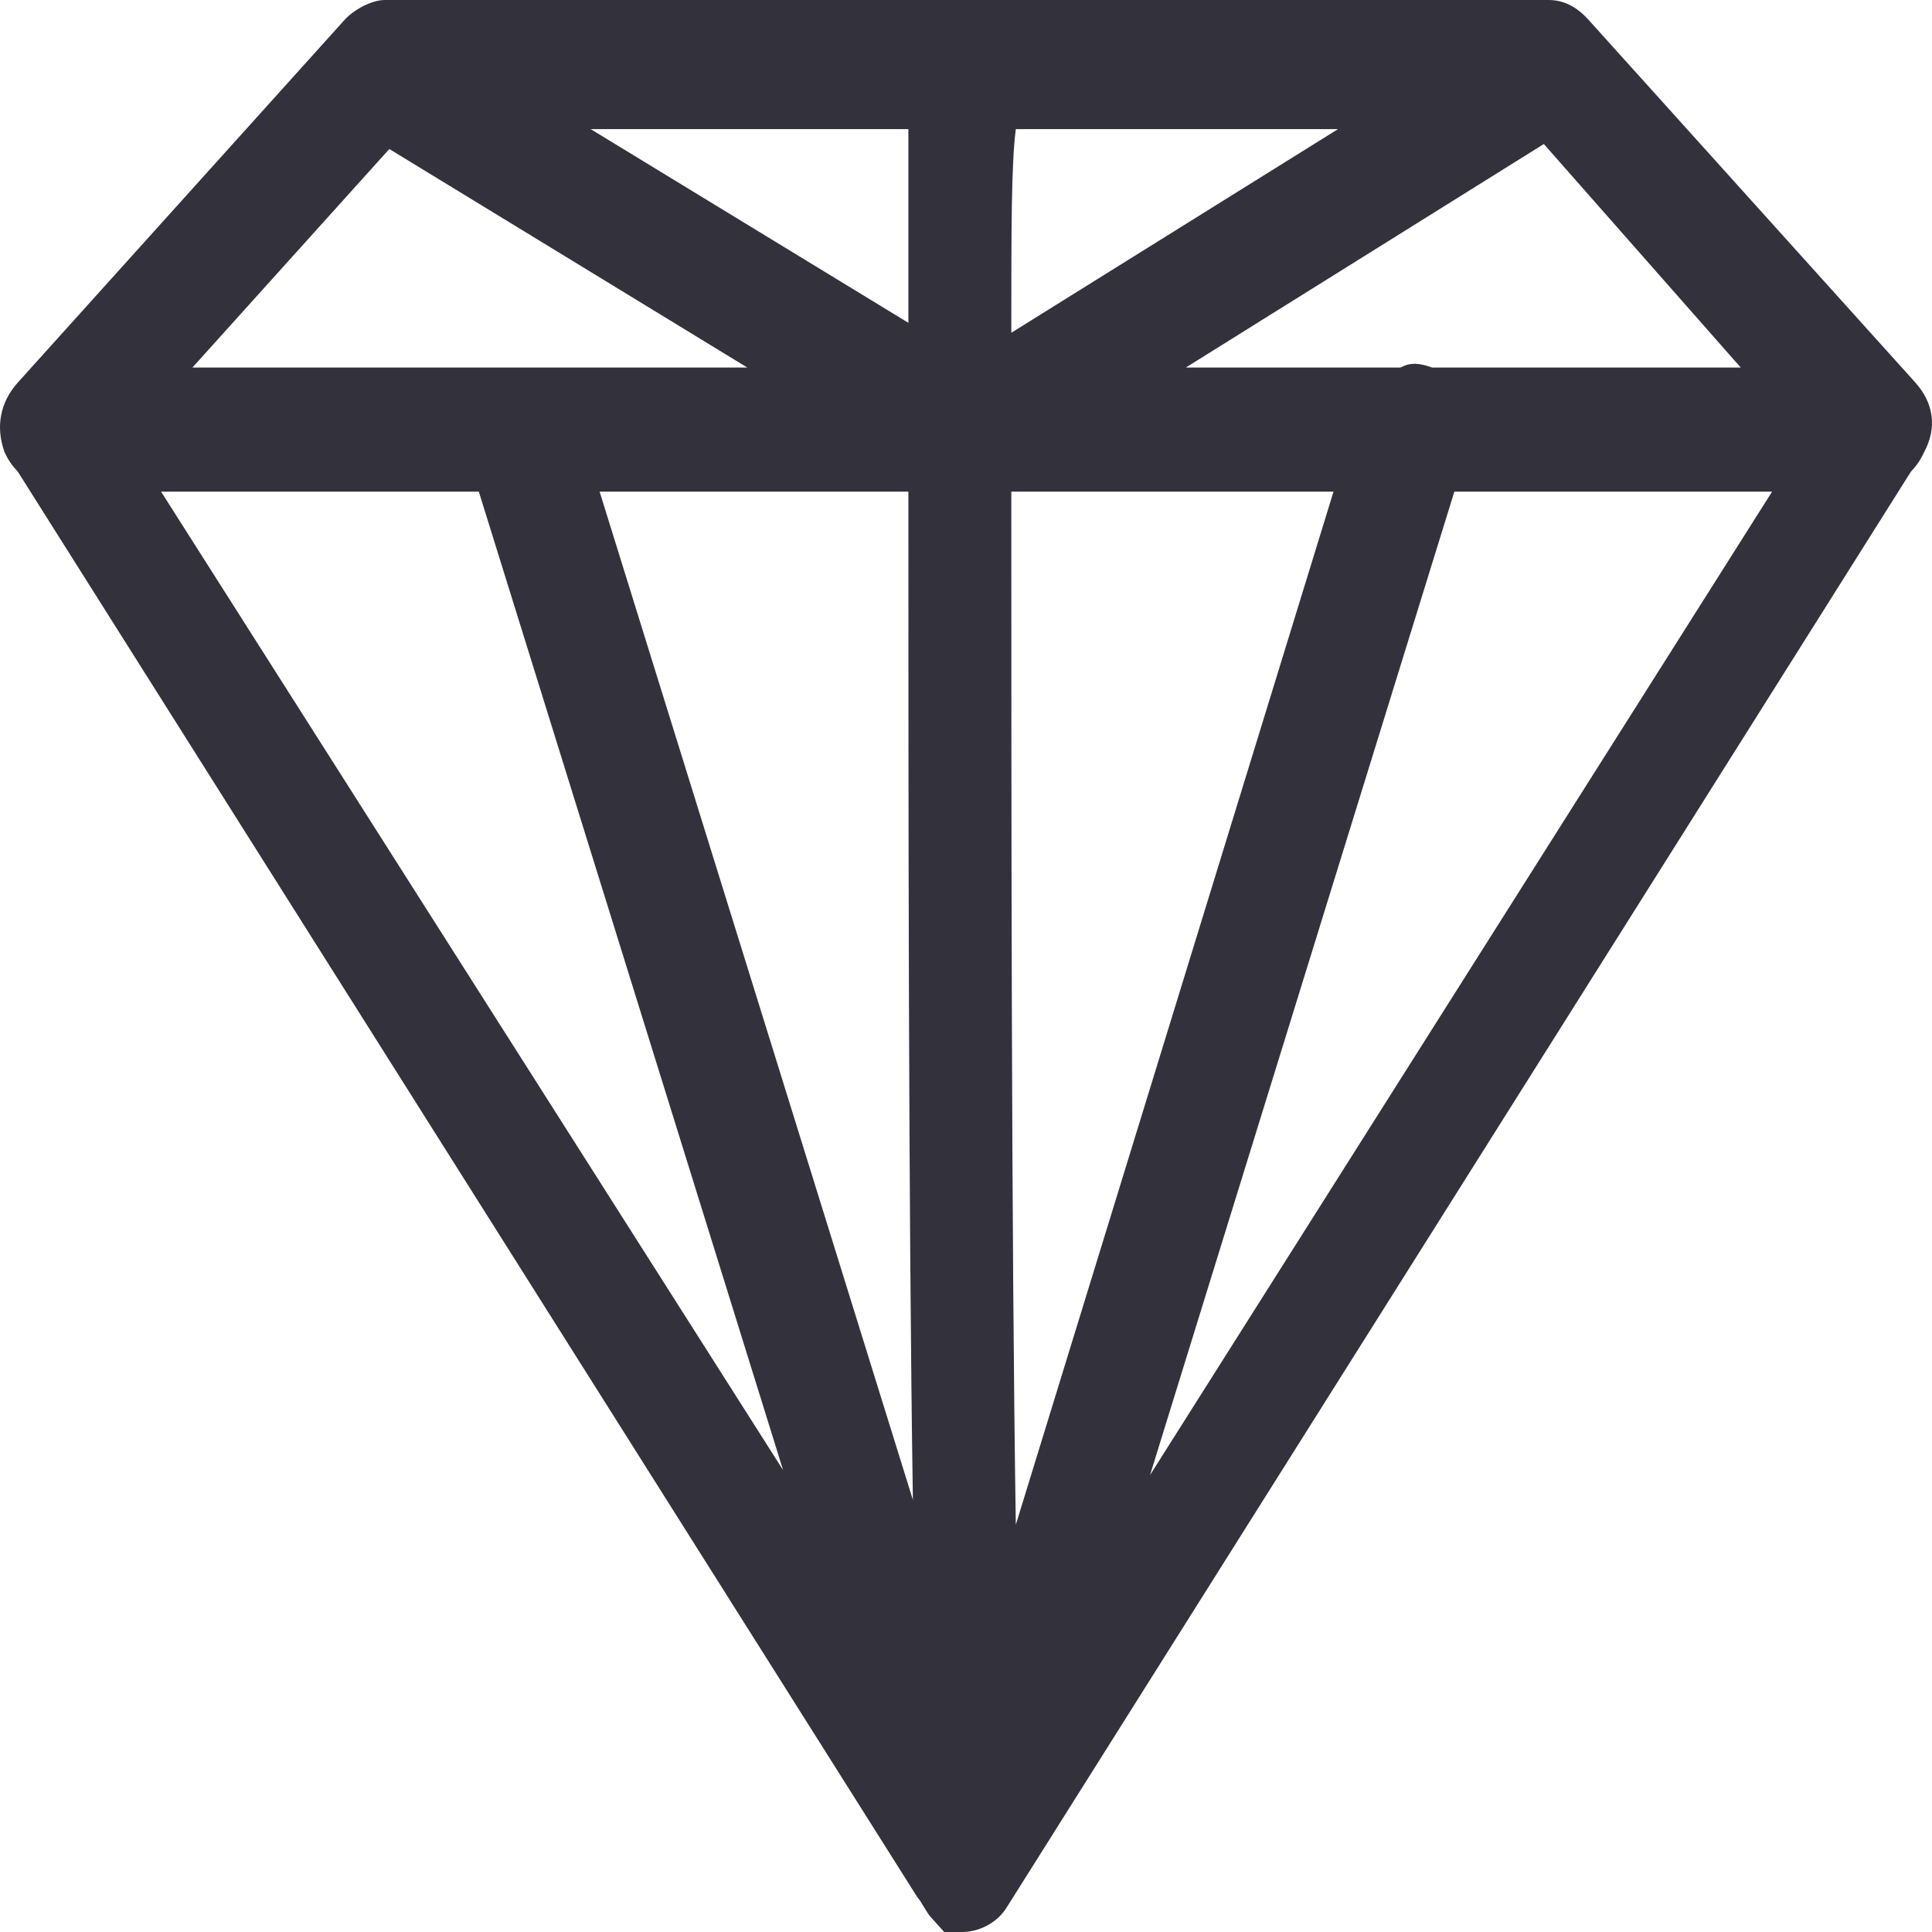 <svg width="55" height="55" viewBox="0 0 55 55" fill="none" xmlns="http://www.w3.org/2000/svg">
<path d="M54.523 10.887L45.224 0.566C44.841 0.141 44.459 0 44.077 0H10.956C10.573 0 10.064 0.283 9.809 0.566L0.51 10.887C1.78814e-07 11.452 -0.127 12.159 0.127 12.866C0.255 13.149 0.382 13.29 0.51 13.432L26.115 54.01C26.242 54.152 26.37 54.434 26.497 54.576C26.497 54.576 26.497 54.576 26.625 54.717L26.752 54.859L26.879 55H27.007C27.134 55 27.262 55 27.389 55C27.898 55 28.408 54.717 28.663 54.293L54.396 13.432C54.523 13.29 54.65 13.149 54.778 12.866C55.16 12.159 55.033 11.452 54.523 10.887ZM38.09 3.676L28.79 9.473C28.79 6.504 28.79 4.666 28.918 3.676H38.09ZM28.79 13.997H37.962L28.918 43.406C28.79 35.064 28.79 22.905 28.79 13.997ZM25.86 4.949C25.86 6.08 25.86 7.494 25.86 9.19L16.816 3.676H25.86C25.86 4.1 25.86 4.383 25.86 4.949ZM25.988 42.699L17.07 13.997H25.86C25.86 22.622 25.86 34.357 25.988 42.699ZM13.631 13.997L22.293 41.851L4.586 13.997H13.631ZM41.402 13.997H50.447L32.739 41.992L41.402 13.997ZM40.765 10.463C40.383 10.321 40.128 10.321 39.873 10.463H33.758L43.95 4.1L49.555 10.463H40.765ZM11.083 4.242L21.274 10.463H5.478L11.083 4.242Z" fill="#33323C"/>
</svg>
